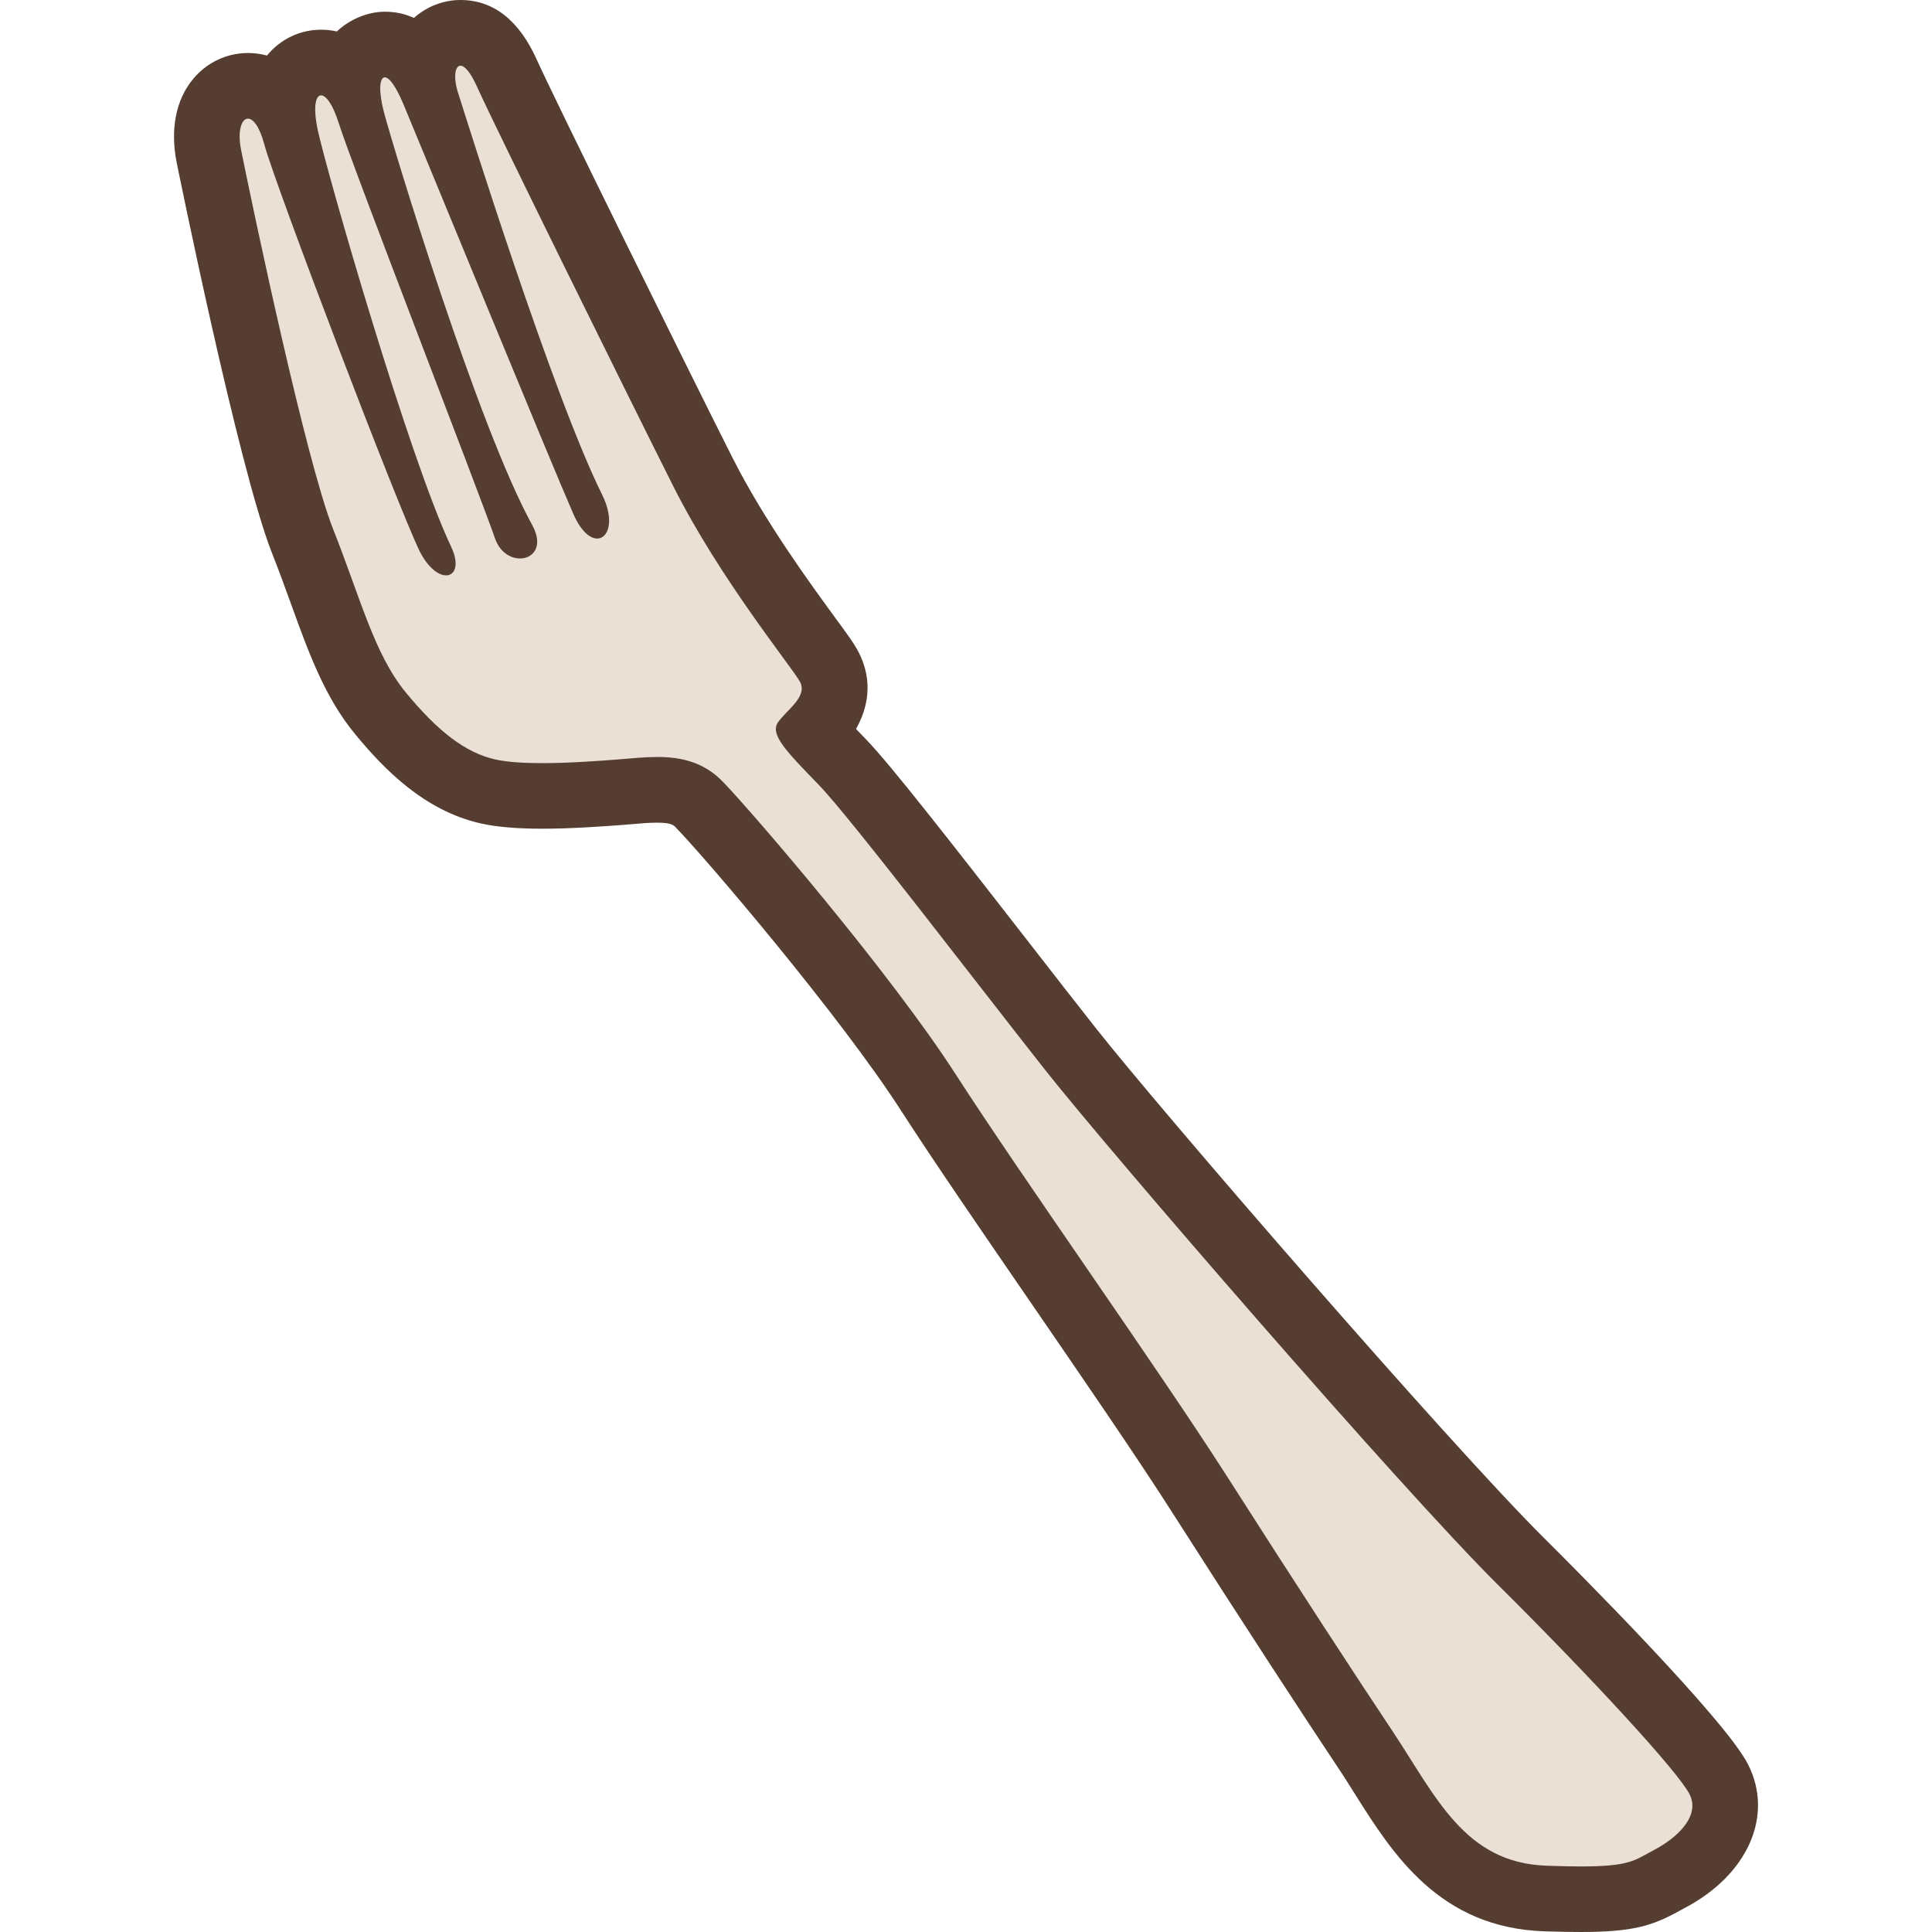 <?xml version="1.0" encoding="utf-8"?>
<!-- Generator: Adobe Illustrator 16.0.0, SVG Export Plug-In . SVG Version: 6.00 Build 0)  -->
<!DOCTYPE svg PUBLIC "-//W3C//DTD SVG 1.1//EN" "http://www.w3.org/Graphics/SVG/1.1/DTD/svg11.dtd">
<svg version="1.1" xmlns="http://www.w3.org/2000/svg" xmlns:xlink="http://www.w3.org/1999/xlink" x="0px" y="0px" width="32px"
	 height="32px" viewBox="0 0 32 32" enable-background="new 0 0 32 32" xml:space="preserve">
<g id="Layer_1">
	<g>
		<path fill="#EBE0D5" d="M26.183,31.456c-0.163,0-0.354-0.004-0.583-0.012c-1.455-0.048-2.088-1.05-2.698-2.02
			c-0.095-0.15-0.191-0.304-0.293-0.457c-0.546-0.817-1.607-2.441-2.735-4.209c-0.595-0.93-1.495-2.241-2.365-3.509
			c-0.814-1.186-1.61-2.346-2.136-3.162c-1.102-1.709-3.36-4.316-3.788-4.76c-0.171-0.178-0.367-0.247-0.7-0.247
			c-0.151,0-0.304,0.013-0.454,0.026l-0.142,0.012c-0.362,0.028-0.857,0.063-1.308,0.063c-0.38,0-0.674-0.024-0.899-0.074
			c-0.605-0.136-1.153-0.535-1.778-1.292c-0.443-0.537-0.688-1.214-0.972-1.998C5.233,9.549,5.13,9.262,5.01,8.96
			C4.479,7.611,3.47,2.639,3.46,2.589C3.383,2.205,3.438,1.875,3.613,1.66c0.103-0.126,0.331-0.239,0.494-0.239
			c0.148,0,0.379,0.051,0.57,0.319c0.011-0.196,0.065-0.351,0.164-0.475c0.104-0.128,0.312-0.23,0.477-0.23
			c0.176,0,0.33,0.066,0.462,0.197c0.024-0.101,0.064-0.187,0.122-0.261c0.103-0.133,0.303-0.234,0.472-0.234
			c0.296,0,0.496,0.205,0.628,0.415c0.015-0.123,0.054-0.246,0.133-0.355c0.103-0.14,0.318-0.252,0.492-0.252
			c0.472,0,0.691,0.493,0.773,0.678c0.255,0.57,2.436,4.995,3.24,6.595c0.552,1.094,1.331,2.159,1.75,2.731
			c0.173,0.236,0.292,0.404,0.333,0.478c0.269,0.482-0.063,0.895-0.246,1.091c0.105,0.125,0.273,0.298,0.427,0.457
			c0.447,0.462,1.594,1.937,2.702,3.363c0.418,0.538,0.811,1.043,1.117,1.431c1.076,1.365,5.884,6.923,7.461,8.488
			c1.087,1.08,3.002,3.057,3.284,3.618c0.296,0.585-0.027,1.233-0.825,1.651l-0.096,0.052
			C27.196,31.371,26.961,31.456,26.183,31.456z"/>
		<path fill="#553E31" d="M7.627,1.088c0.065,0,0.164,0.101,0.277,0.355c0.272,0.609,2.479,5.081,3.251,6.617
			c0.774,1.536,1.955,2.98,2.093,3.229c0.139,0.249-0.228,0.476-0.364,0.678c-0.137,0.203,0.159,0.497,0.683,1.039
			c0.524,0.542,2.66,3.343,3.73,4.698c1.066,1.354,5.911,6.955,7.505,8.537c1.591,1.58,2.999,3.113,3.182,3.477
			c0.183,0.361-0.204,0.723-0.592,0.926c-0.323,0.17-0.392,0.27-1.209,0.27c-0.157,0-0.344-0.004-0.564-0.012
			c-1.364-0.045-1.834-1.146-2.558-2.234c-0.545-0.816-1.604-2.438-2.729-4.201c-1.152-1.803-3.412-4.979-4.502-6.672
			c-1.092-1.694-3.354-4.325-3.854-4.844c-0.323-0.335-0.703-0.413-1.091-0.413c-0.213,0-0.428,0.023-0.638,0.04
			c-0.351,0.027-0.829,0.062-1.266,0.062c-0.299,0-0.577-0.016-0.781-0.062C7.7,12.465,7.244,12.103,6.722,11.47
			c-0.522-0.634-0.75-1.558-1.206-2.71C5.062,7.608,4.188,3.452,3.993,2.482C3.93,2.167,4.001,1.965,4.107,1.965
			c0.085,0,0.191,0.127,0.271,0.428c0.183,0.679,2.207,5.984,2.569,6.729C7.087,9.404,7.263,9.53,7.388,9.53
			c0.148,0,0.226-0.177,0.083-0.477C6.767,7.563,5.425,2.889,5.266,2.167c-0.085-0.389-0.04-0.588,0.053-0.588
			c0.079,0,0.193,0.149,0.289,0.453c0.204,0.656,2.342,6.164,2.592,6.888C8.278,9.146,8.456,9.25,8.613,9.25
			c0.219,0,0.396-0.203,0.2-0.558C7.927,7.09,6.517,2.46,6.357,1.85C6.267,1.503,6.286,1.281,6.374,1.281
			c0.067,0,0.174,0.129,0.303,0.433c0.295,0.7,2.433,5.918,2.819,6.798C9.622,8.799,9.772,8.92,9.891,8.92
			c0.188,0,0.291-0.304,0.083-0.725C9.154,6.548,7.723,1.962,7.586,1.534C7.506,1.284,7.535,1.088,7.627,1.088 M7.627,0L7.627,0
			c-0.285,0-0.56,0.108-0.771,0.297C6.718,0.233,6.558,0.194,6.374,0.194c-0.284,0-0.584,0.127-0.795,0.327
			C5.482,0.499,5.394,0.492,5.318,0.492c-0.349,0-0.675,0.156-0.896,0.428C4.298,0.886,4.188,0.878,4.107,0.878
			c-0.354,0-0.688,0.159-0.915,0.438C2.911,1.658,2.817,2.149,2.927,2.696c0.011,0.05,1.02,5.049,1.577,6.462
			c0.118,0.298,0.22,0.58,0.316,0.845c0.301,0.831,0.561,1.548,1.063,2.158c0.477,0.578,1.143,1.266,2.078,1.477
			c0.267,0.06,0.6,0.088,1.02,0.088c0.456,0,0.938-0.033,1.35-0.064l0.146-0.012c0.135-0.012,0.272-0.024,0.408-0.024
			c0.231,0,0.27,0.04,0.308,0.079c0.515,0.532,2.712,3.109,3.724,4.679c0.532,0.826,1.315,1.967,2.145,3.175
			c0.868,1.264,1.766,2.571,2.355,3.494c1.137,1.781,2.196,3.402,2.741,4.219c0.099,0.147,0.192,0.297,0.285,0.444
			c0.622,0.987,1.396,2.216,3.141,2.273C25.816,31.996,26.015,32,26.183,32c0.861,0,1.186-0.103,1.628-0.347l0.088-0.048
			c1.05-0.55,1.484-1.528,1.056-2.378c-0.377-0.75-2.887-3.262-3.386-3.758c-1.567-1.556-6.348-7.081-7.417-8.438
			c-0.307-0.388-0.699-0.893-1.116-1.429c-1.331-1.712-2.302-2.954-2.688-3.352l-0.053-0.055c-0.037-0.039-0.077-0.08-0.116-0.121
			c0.304-0.542,0.194-1,0.02-1.314c-0.066-0.119-0.155-0.242-0.369-0.533c-0.409-0.56-1.172-1.602-1.703-2.656
			C11.323,5.976,9.149,1.565,8.896,1C8.601,0.337,8.174,0,7.627,0L7.627,0z"/>
	</g>
</g>
<g id="Layer_3">
</g>
</svg>
